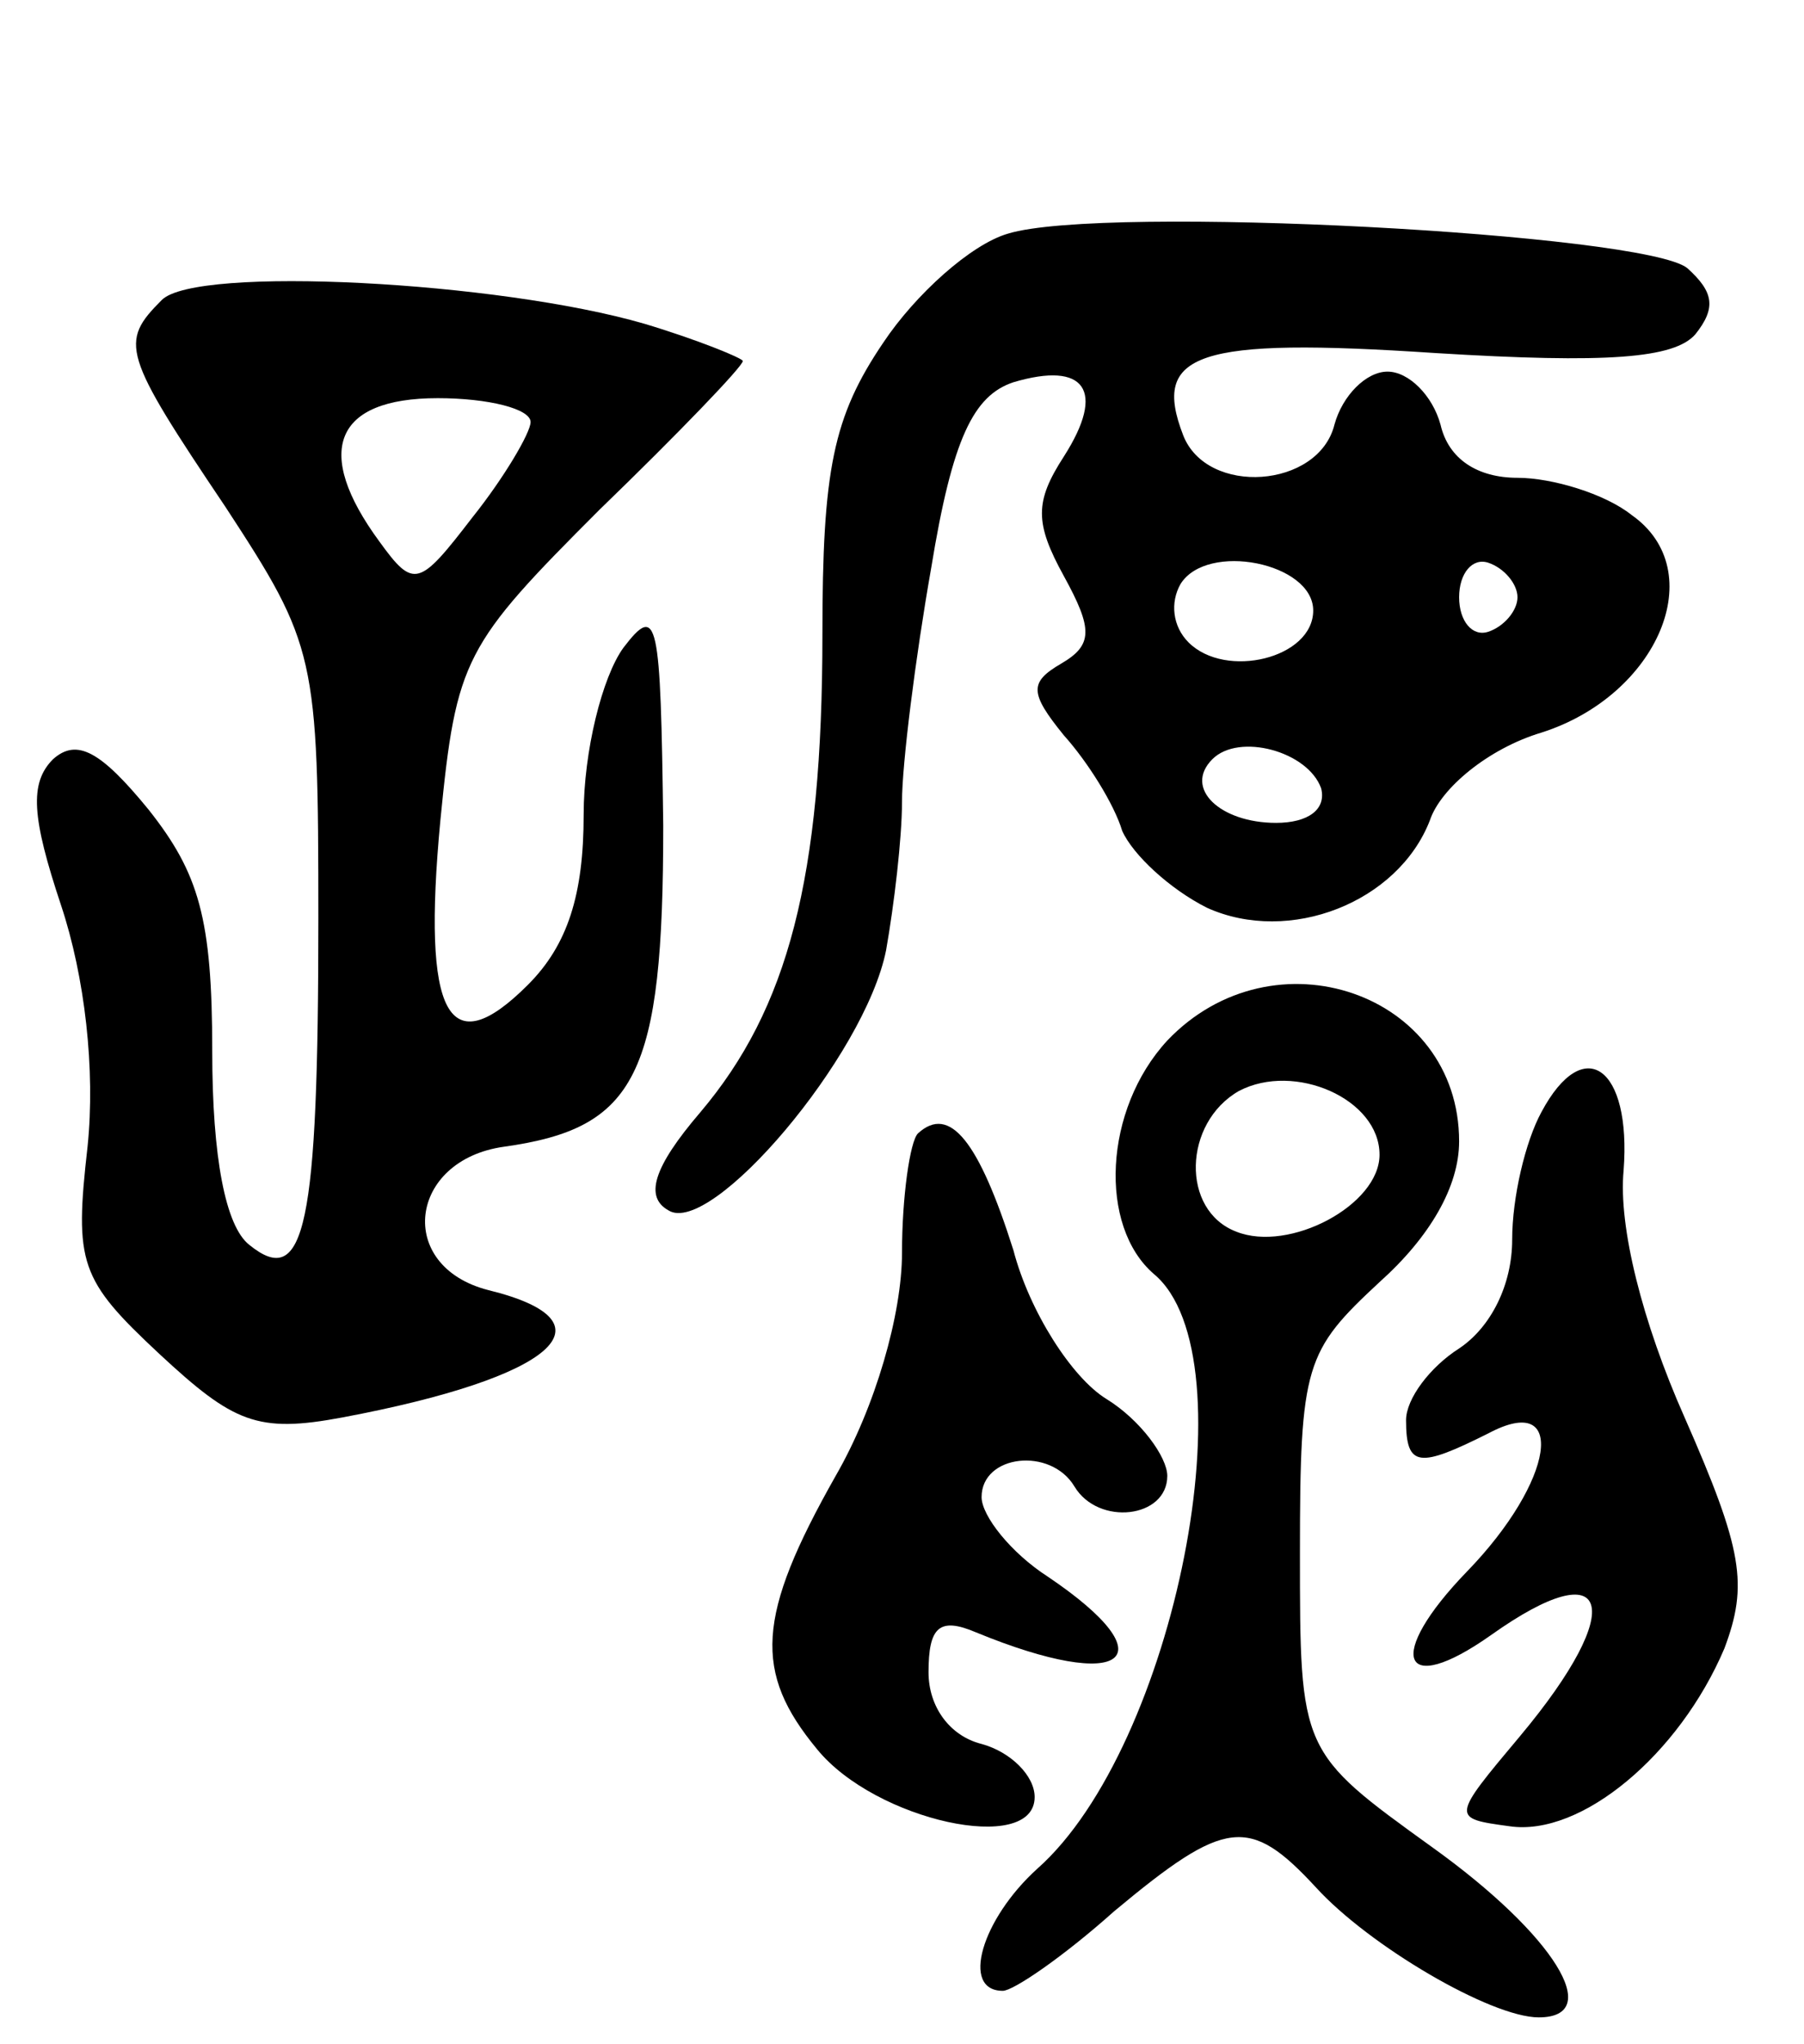 <svg version="1.0" xmlns="http://www.w3.org/2000/svg"
 width="68pt" height="77pt" viewBox="0 0 68 77"
 preserveAspectRatio="xMidYMid meet">
<g transform="translate(0,77) scale(0.1,-0.1)"
fill="#000000" stroke="none">
<path d="M380 682 c-14 -4 -35 -23 -47 -41 -19 -28 -23 -48 -23 -110 0 -92
-13 -141 -46 -180 -18 -21 -21 -32 -12 -37 16 -10 74 58 82 98 3 17 6 42 6 56
0 14 5 54 11 88 8 49 16 65 31 70 27 8 35 -3 19 -28 -11 -17 -11 -25 0 -45 11
-20 11 -26 -1 -33 -12 -7 -12 -11 1 -27 9 -10 19 -26 22 -36 4 -9 18 -22 32
-29 31 -14 72 2 84 33 4 12 22 27 42 33 44 14 64 61 34 82 -10 8 -30 14 -43
14 -15 0 -26 7 -29 20 -3 11 -12 20 -20 20 -8 0 -17 -9 -20 -20 -6 -24 -48
-27 -57 -4 -12 31 5 37 95 31 65 -4 90 -2 98 7 8 10 7 16 -3 25 -16 13 -220
24 -256 13z m115 -142 c0 -18 -33 -26 -47 -12 -6 6 -7 15 -3 22 10 16 50 8 50
-10z m77 5 c0 -5 -5 -11 -11 -13 -6 -2 -11 4 -11 13 0 9 5 15 11 13 6 -2 11
-8 11 -13z m-74 -72 c2 -8 -5 -13 -17 -13 -21 0 -35 13 -24 24 10 10 36 3 41
-11z"/>
<path d="M61 657 c-16 -16 -15 -20 24 -78 34 -52 35 -56 35 -155 0 -116 -5
-140 -26 -123 -9 7 -14 33 -14 73 0 50 -5 67 -24 91 -18 22 -27 27 -36 19 -9
-9 -8 -22 3 -55 9 -27 13 -62 10 -91 -5 -44 -3 -50 27 -78 28 -26 37 -30 69
-24 80 15 104 36 55 48 -35 9 -30 49 6 54 50 7 60 27 60 121 -1 78 -2 84 -15
67 -8 -11 -15 -39 -15 -63 0 -30 -6 -49 -21 -64 -30 -30 -40 -12 -33 62 6 61
9 66 60 117 30 29 54 54 54 56 0 1 -17 8 -37 14 -55 16 -169 22 -182 9z m139
-46 c0 -4 -10 -21 -22 -36 -20 -26 -22 -27 -35 -9 -25 34 -17 54 22 54 19 0
35 -4 35 -9z"/>
<path d="M440 378 c-24 -26 -26 -70 -5 -88 37 -31 8 -178 -44 -224 -21 -19
-29 -46 -13 -46 4 0 23 13 42 30 42 35 51 36 76 9 20 -22 66 -49 84 -49 25 0
6 31 -40 64 -50 36 -50 36 -50 111 0 71 2 76 30 102 19 17 30 36 30 53 0 56
-70 80 -110 38z m80 -43 c0 -19 -34 -37 -54 -29 -21 8 -20 41 1 53 21 11 53
-3 53 -24z"/>
<path d="M581 351 c-6 -11 -11 -32 -11 -48 0 -17 -8 -33 -20 -41 -11 -7 -20
-19 -20 -27 0 -18 5 -18 31 -5 30 16 25 -18 -8 -52 -31 -32 -25 -48 9 -24 45
32 52 11 11 -38 -26 -31 -26 -31 -4 -34 27 -4 64 27 81 67 9 24 7 37 -15 87
-16 36 -25 72 -23 93 3 39 -15 52 -31 22z"/>
<path d="M346 343 c-3 -3 -6 -24 -6 -45 0 -23 -10 -58 -25 -84 -30 -53 -31
-74 -7 -103 22 -27 82 -40 82 -18 0 8 -9 17 -20 20 -12 3 -20 14 -20 27 0 17
4 21 18 15 56 -23 73 -10 27 21 -14 9 -25 23 -25 30 0 16 26 19 35 4 9 -15 35
-12 35 4 0 7 -10 21 -23 29 -13 8 -29 33 -35 56 -13 41 -24 55 -36 44z"/>
</g>
</svg>
